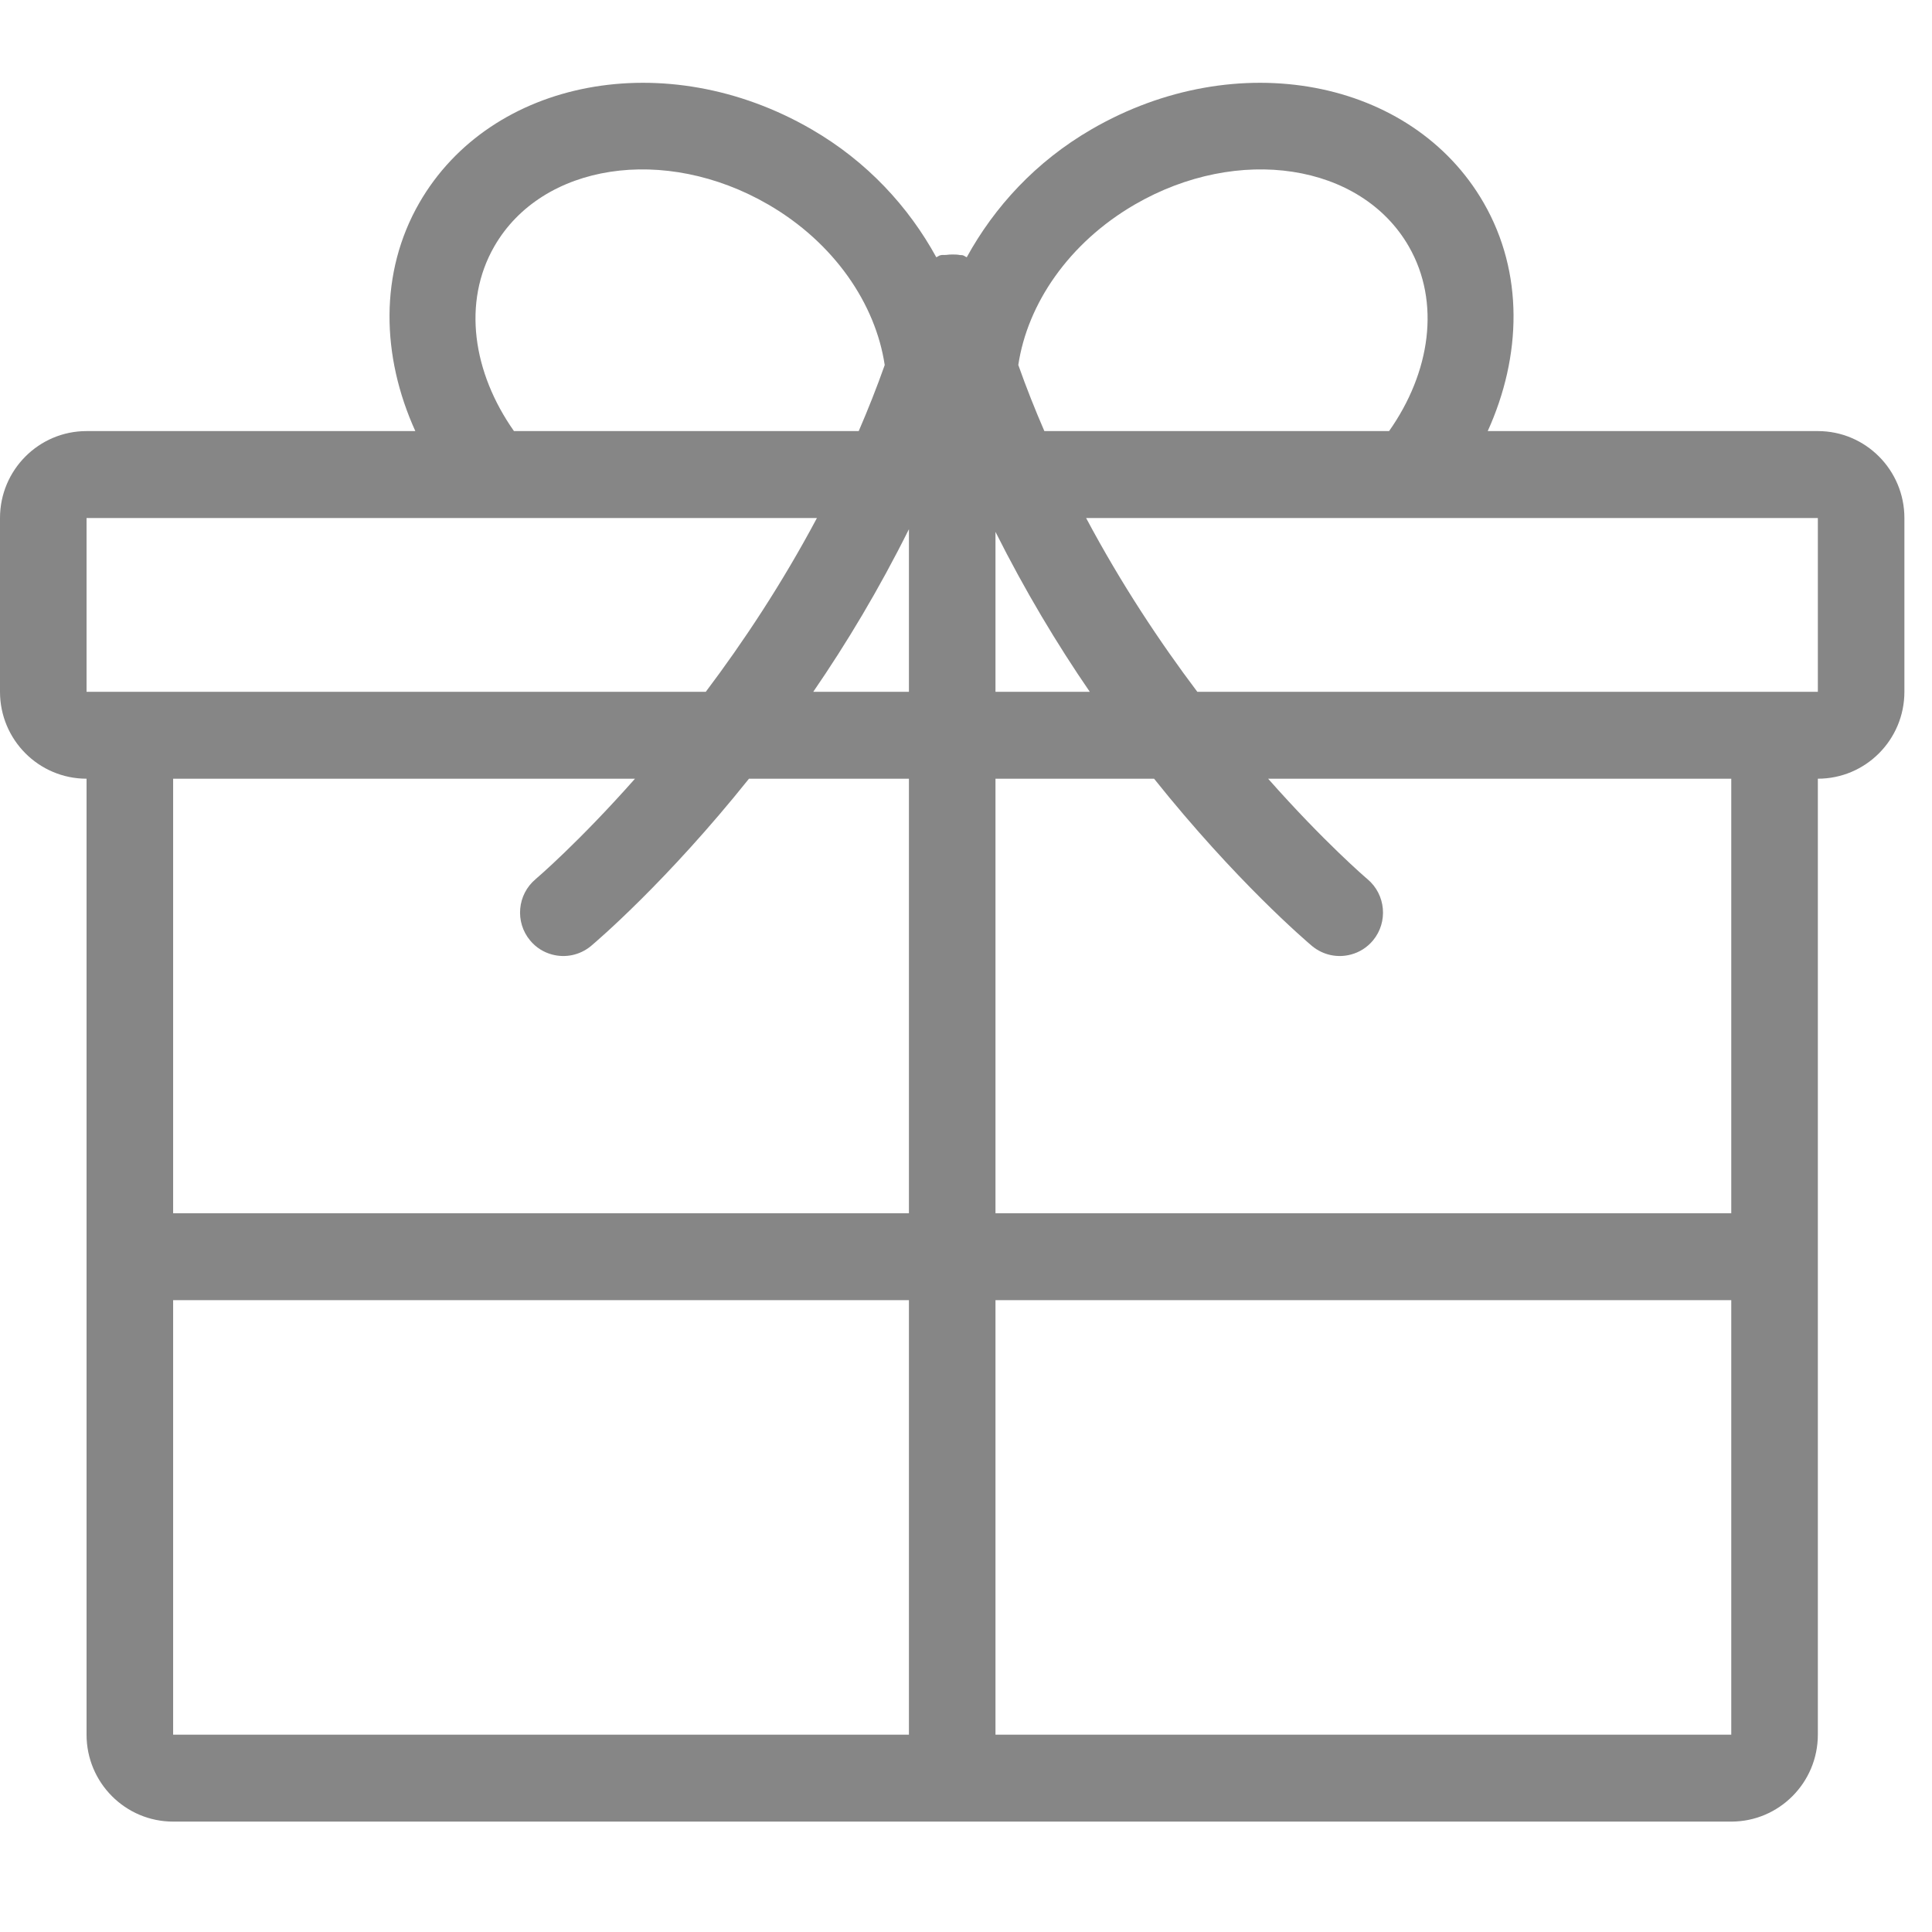 <?xml version="1.0" encoding="UTF-8"?>
<svg width="70px" height="70px" viewBox="0 0 70 70" version="1.1" xmlns="http://www.w3.org/2000/svg" xmlns:xlink="http://www.w3.org/1999/xlink">
    <!-- Generator: Sketch 46.2 (44496) - http://www.bohemiancoding.com/sketch -->
    <title>Present</title>
    <desc>Created with Sketch.</desc>
    <defs></defs>
    <g id="Icons" stroke="none" stroke-width="1" fill="none" fill-rule="evenodd">
        <g id="Artboard" transform="translate(-7, -5)" fill="#868686">
            <g id="Present" transform="translate(7, 8)">
                <path d="M65.864,22.065 L43.381,22.065 C42.026,20.267 40.625,18.159 39.352,15.769 L65.864,15.769 L65.864,22.065 Z M62.727,40.958 L36.068,40.958 L36.068,25.214 L41.814,25.214 C44.79,28.938 47.326,31.096 47.538,31.276 C47.946,31.613 48.472,31.713 48.949,31.584 C49.25,31.504 49.529,31.334 49.747,31.073 C50.299,30.407 50.21,29.412 49.547,28.854 C49.508,28.823 47.989,27.524 45.946,25.214 L62.727,25.214 L62.727,40.958 Z M36.068,59.851 L62.727,59.851 L62.727,44.107 L36.068,44.107 L36.068,59.851 Z M36.068,16.27 C37.138,18.405 38.304,20.345 39.485,22.065 L36.068,22.065 L36.068,16.27 Z M41.116,4.41 C44.866,2.236 49.31,2.917 51.043,5.928 C52.206,7.951 51.824,10.497 50.329,12.619 L37.839,12.619 C37.503,11.843 37.186,11.046 36.895,10.224 C37.225,8.017 38.717,5.802 41.116,4.41 L41.116,4.41 Z M32.932,22.065 L29.466,22.065 C30.666,20.318 31.85,18.348 32.932,16.174 L32.932,22.065 Z M32.932,40.958 L6.273,40.958 L6.273,25.214 L23.007,25.214 C20.963,27.524 19.442,28.823 19.405,28.854 C18.741,29.412 18.652,30.407 19.206,31.073 C19.422,31.334 19.701,31.504 20.002,31.584 C20.479,31.713 21.004,31.613 21.412,31.276 C21.625,31.096 24.158,28.938 27.137,25.214 L32.932,25.214 L32.932,40.958 Z M6.273,59.851 L32.932,59.851 L32.932,44.107 L6.273,44.107 L6.273,59.851 Z M3.136,22.065 L3.136,15.769 L29.599,15.769 C28.326,18.159 26.926,20.267 25.572,22.065 L3.136,22.065 Z M17.909,5.928 C19.64,2.917 24.084,2.236 27.835,4.41 C30.235,5.802 31.724,8.019 32.055,10.226 C31.765,11.046 31.448,11.843 31.113,12.619 L18.622,12.619 C17.128,10.497 16.747,7.951 17.909,5.928 L17.909,5.928 Z M65.864,12.619 L53.903,12.619 C55.134,9.905 55.214,6.882 53.759,4.353 C51.16,-0.164 44.797,-1.36 39.548,1.685 C37.527,2.855 36.026,4.501 35.027,6.321 C34.975,6.301 34.936,6.263 34.883,6.249 C34.85,6.239 34.815,6.247 34.782,6.241 C34.694,6.222 34.608,6.222 34.52,6.221 C34.444,6.222 34.368,6.222 34.293,6.235 C34.218,6.244 34.144,6.227 34.069,6.249 C34.012,6.263 33.976,6.301 33.924,6.321 C32.926,4.501 31.425,2.855 29.403,1.685 C24.153,-1.36 17.791,-0.164 15.191,4.353 C13.739,6.882 13.816,9.905 15.048,12.619 L3.136,12.619 C1.405,12.619 0,14.03 0,15.769 L0,22.065 C0,23.805 1.405,25.214 3.136,25.214 L3.136,59.851 C3.136,61.589 4.541,63 6.273,63 L62.727,63 C64.459,63 65.864,61.589 65.864,59.851 L65.864,25.214 C67.595,25.214 69,23.805 69,22.065 L69,15.769 C69,14.03 67.595,12.619 65.864,12.619 L65.864,12.619 Z" id="Fill-1"></path>
            </g>
        </g>
    </g>
</svg>